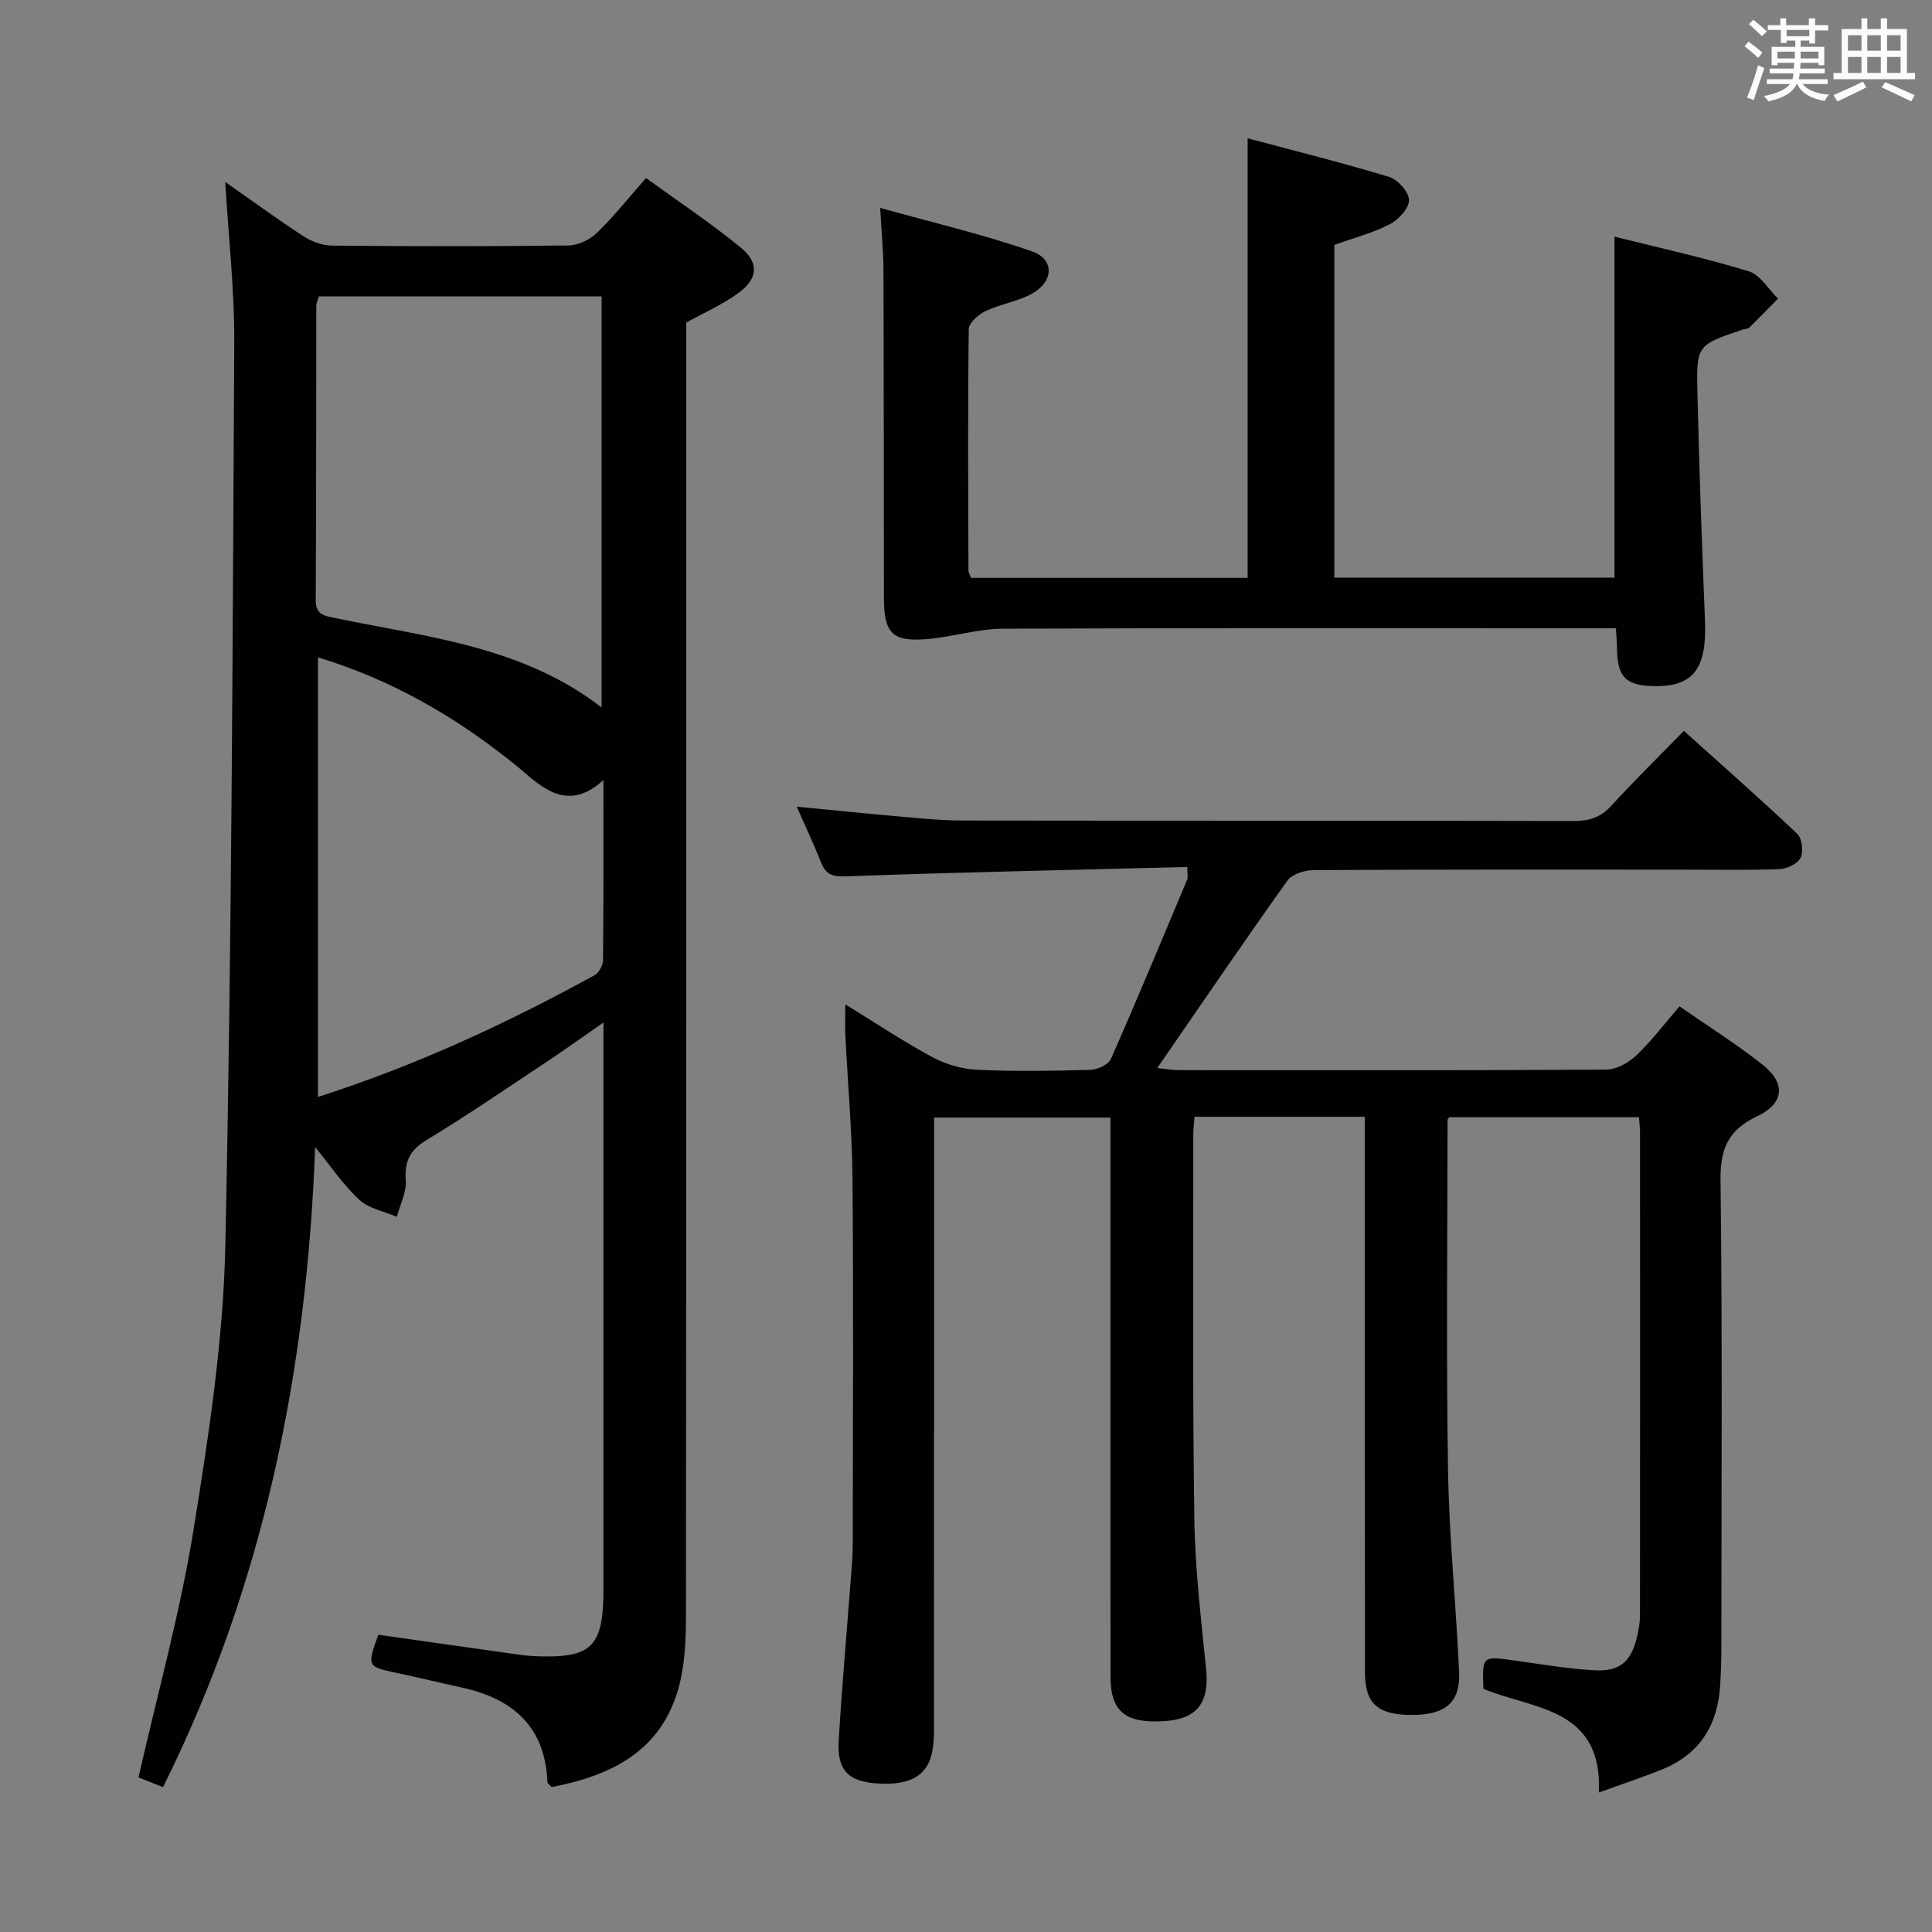 <svg enable-background="new 0 0 400 400" viewBox="0 0 400 400" xmlns="http://www.w3.org/2000/svg"><rect x="0" y="0" width="400" height="400" fill="#808080" stroke="none"/><g fill="#010100"><path d="m245.82 179.5c-23.83.61-47.28 1.09-70.73 1.94-2.91.11-4.14-.48-5.13-2.96-1.47-3.69-3.16-7.28-5.01-11.47 7.44.72 14.43 1.44 21.43 2.05 4.3.38 8.62.82 12.92.82 42.16.06 84.31.01 126.47.1 3.21.01 5.62-.72 7.85-3.17 4.71-5.17 9.71-10.06 15.01-15.49 8.08 7.27 15.92 14.16 23.49 21.33.99.94 1.29 3.67.66 4.96-.6 1.23-2.82 2.27-4.36 2.33-6.66.25-13.33.11-19.99.11-25.49 0-50.99-.05-76.48.1-1.85.01-4.45.83-5.42 2.19-8.98 12.58-17.68 25.37-26.93 38.78 1.83.19 3.17.44 4.5.44 29.49.02 58.99.08 88.48-.11 2.1-.01 4.61-1.43 6.21-2.95 3.12-2.95 5.73-6.44 8.93-10.15 5.82 4.05 11.72 7.75 17.15 12.04 4.93 3.89 4.58 8.06-1.12 10.75-5.94 2.81-7.61 6.69-7.53 13.21.39 32.32.18 64.65.17 96.97 0 2.5-.09 4.99-.24 7.49-.47 8.19-4.12 14.29-11.89 17.47-4.13 1.69-8.38 3.08-13.24 4.84.83-17.61-13.58-17.2-23.89-21.45-.26-6.84-.26-6.8 6.23-5.91 5.59.77 11.17 1.75 16.79 2.06 5.38.3 7.72-1.95 8.88-7.38.28-1.29.51-2.61.51-3.92.03-33.33.02-66.65.01-99.98 0-.98-.13-1.95-.22-3.23-13.27 0-26.32 0-39.28 0-.18.28-.35.42-.35.56-.01 24.14-.29 48.28.1 72.41.22 13.95 1.66 27.87 2.29 41.82.29 6.37-2.8 8.94-9.72 8.96-7.09.01-9.77-2.28-9.77-8.87-.05-36.32-.03-72.65-.03-108.97 0-1.95 0-3.91 0-6-12.08 0-23.51 0-35.25 0-.1 1.31-.26 2.43-.26 3.55.02 26.49-.17 52.99.21 79.48.15 10.45 1.39 20.9 2.44 31.31.69 6.81-1.75 10.27-8.36 10.76-8.26.61-11.42-1.88-11.43-9.15-.02-36.49-.01-72.98-.01-109.47 0-1.98 0-3.96 0-6.32-12.16 0-24.04 0-36.52 0v5.92c0 39.49 0 78.98-.01 118.47 0 1.83.02 3.67-.16 5.49-.58 5.96-4.16 8.44-11.41 8-6.12-.37-8.53-2.68-8.17-8.8.66-11.28 1.68-22.54 2.53-33.81.18-2.32.38-4.64.38-6.96.03-25.16.16-50.32-.05-75.48-.09-9.96-.98-19.92-1.48-29.88-.09-1.8-.01-3.61-.01-6.39 6.39 3.93 12.02 7.69 17.95 10.89 2.78 1.5 6.14 2.5 9.28 2.65 7.81.37 15.66.24 23.49.02 1.48-.04 3.74-1.07 4.27-2.25 5.43-12.31 10.59-24.74 15.79-37.14.19-.44.03-.99.03-2.61z"/><path d="m78.34 338.46c9.26 1.31 18.29 2.6 27.32 3.87 1.65.23 3.3.49 4.96.56 11.92.5 14.32-1.84 14.32-13.91 0-37 0-73.99 0-110.99 0-1.79 0-3.57 0-6.29-4.44 3.08-8.15 5.75-11.96 8.27-8.18 5.43-16.29 10.99-24.68 16.07-3.47 2.1-4.57 4.42-4.29 8.36.17 2.45-1.18 5.01-1.85 7.53-2.62-1.13-5.77-1.68-7.75-3.51-3.33-3.07-5.91-6.95-9.16-10.92-1.73 46.59-10.7 90.75-31.5 132.5-2.02-.8-3.93-1.55-5.08-2 3.94-17.34 8.59-34.01 11.35-50.98 3.18-19.64 6.22-39.51 6.64-59.34 1.32-62.27 1.5-124.56 1.84-186.84.05-10.91-1.2-21.84-1.87-33.17 5.39 3.77 10.7 7.66 16.2 11.24 1.69 1.1 3.91 1.92 5.9 1.94 16.33.15 32.66.18 48.99-.03 2-.03 4.41-1.2 5.88-2.62 3.46-3.34 6.46-7.15 10.15-11.34 6.63 4.81 13.39 9.29 19.63 14.41 3.89 3.19 3.52 6.51-.61 9.48-3.2 2.3-6.88 3.93-10.69 6.04v5.66c0 87.32.02 174.64-.06 261.97 0 4.95-.19 10.07-1.46 14.8-3.59 13.35-14.02 18.4-26.35 20.78-.46-.51-.86-.75-.87-1-.45-11.49-7.13-17.3-17.73-19.61-4.54-.99-9.06-2.1-13.61-3.06-5.96-1.25-6.06-1.38-3.66-7.87zm-12.31-277.1c-.28.93-.54 1.39-.54 1.86-.04 20.33-.01 40.66-.12 60.99-.02 3.06 1.72 3.28 4.05 3.76 19.04 3.94 38.77 5.83 55.13 18.5 0-28.56 0-56.74 0-85.11-19.68 0-38.97 0-58.52 0zm-.2 74.74v91.01c20.33-6.51 39.08-15.23 57.27-25.2.91-.5 1.74-2.07 1.75-3.14.12-12.1.08-24.2.08-37.27-6.33 5.79-11.16 2.91-15.85-1.13-1.13-.98-2.28-1.94-3.46-2.87-11.82-9.37-24.68-16.82-39.79-21.4z"/><path d="m334.56 130.07c-2.55 0-4.53 0-6.51 0-40.15 0-80.31-.08-120.46.1-5.22.02-10.41 1.71-15.65 2.15-7.16.6-8.92-1.22-8.93-8.41-.04-22.66-.02-45.32-.1-67.98-.01-3.8-.39-7.59-.68-12.89 10.72 3 21.26 5.46 31.43 9 4.66 1.62 4.53 6.18.11 8.7-2.97 1.69-6.59 2.18-9.71 3.66-1.47.7-3.47 2.44-3.49 3.73-.21 16.66-.11 33.32-.06 49.98 0 .46.31.92.53 1.53h57.27c0-30.18 0-60.08 0-91.01 9.78 2.61 19.62 5.06 29.32 8.01 1.79.55 4.09 3.14 4.09 4.8.01 1.7-2.18 4.05-3.99 4.99-3.5 1.81-7.41 2.82-11.47 4.27v68.89h58c0-23.35 0-46.71 0-70.6 9.25 2.32 18.63 4.38 27.79 7.17 2.37.72 4.06 3.71 6.06 5.66-1.97 2.01-3.92 4.04-5.94 6-.31.31-.95.27-1.42.43-9.36 3.19-9.55 3.19-9.32 12.95.37 15.79.93 31.58 1.57 47.36.4 9.94-2.45 13.7-10.7 13.49-5.65-.14-7.38-1.87-7.51-7.46 0-1.3-.11-2.6-.23-4.52z"/></g><path d="m361.2 9.6.8-1c.9.7 1.9 1.4 2.9 2.3l-.9 1.1c-1-1-2-1.8-2.8-2.4zm.5 10.6c.9-2.1 1.6-4.3 2.3-6.7.4.2.8.4 1.3.6-.7 2.1-1.5 4.3-2.2 6.6zm.4-15.2.9-.9c1 .8 2 1.6 2.8 2.4l-1 1c-.9-.9-1.8-1.7-2.7-2.5zm12.5-1.2h1.2v1.4h2.7v1.1h-2.7v2.7h-1.2v-.6h-1.8v1.3h4.9v3.8h-1.2v-.5h-3.7c0 .4-.1.9-.1 1.2h5.1v1h-5.2c0 .5-.1.9-.2 1.2h6v1h-5.2c1.1 1.3 2.9 2 5.5 2.2-.4.4-.7.8-.9 1.3-2.9-.5-4.8-1.6-5.7-3.5h-.1c-.8 1.7-2.7 2.9-5.9 3.6-.2-.4-.6-.8-.9-1.1 2.8-.6 4.6-1.4 5.4-2.5h-4.8v-1h5.3c.1-.3.2-.7.2-1.2h-4.9v-1h5c0-.4 0-.8.1-1.2h-3.5v.5h-1.2v-3.8h4.9v-1.3h-1.8v.5h-1.2v-2.7h-2.7v-1h2.6v-1.4h1.2v1.4h4.7v-1.4zm-6.6 8.3h3.6c0-.4 0-.9 0-1.4h-3.6zm1.9-4.6h4.7v-1.3h-4.7zm6.6 3.2h-3.7v1.4h3.7z" fill="#fbfafc"/><path d="m385.3 3.8h1.3v2.2h2.8v-2.2h1.3v2.2h4.1v9.1h1.7v1.3h-16.9v-1.3h1.7v-9.1h4.1v-2.2zm.4 13.1.7 1.2c-1.8.9-3.8 1.9-6 2.9-.2-.4-.5-.8-.8-1.3 2.3-1 4.3-1.9 6.1-2.8zm-3.1-6.4h2.8v-3.2h-2.8zm0 4.6h2.8v-3.3h-2.8zm4-4.6h2.8v-3.2h-2.8zm0 4.6h2.8v-3.3h-2.8zm3.7 1.9c2.1.9 4.1 1.8 6.1 2.7l-.7 1.3c-2.2-1.1-4.2-2-6.1-2.9zm3.2-9.7h-2.8v3.2h2.8zm-2.8 7.8h2.8v-3.3h-2.8z" fill="#fbfafc"/></svg>